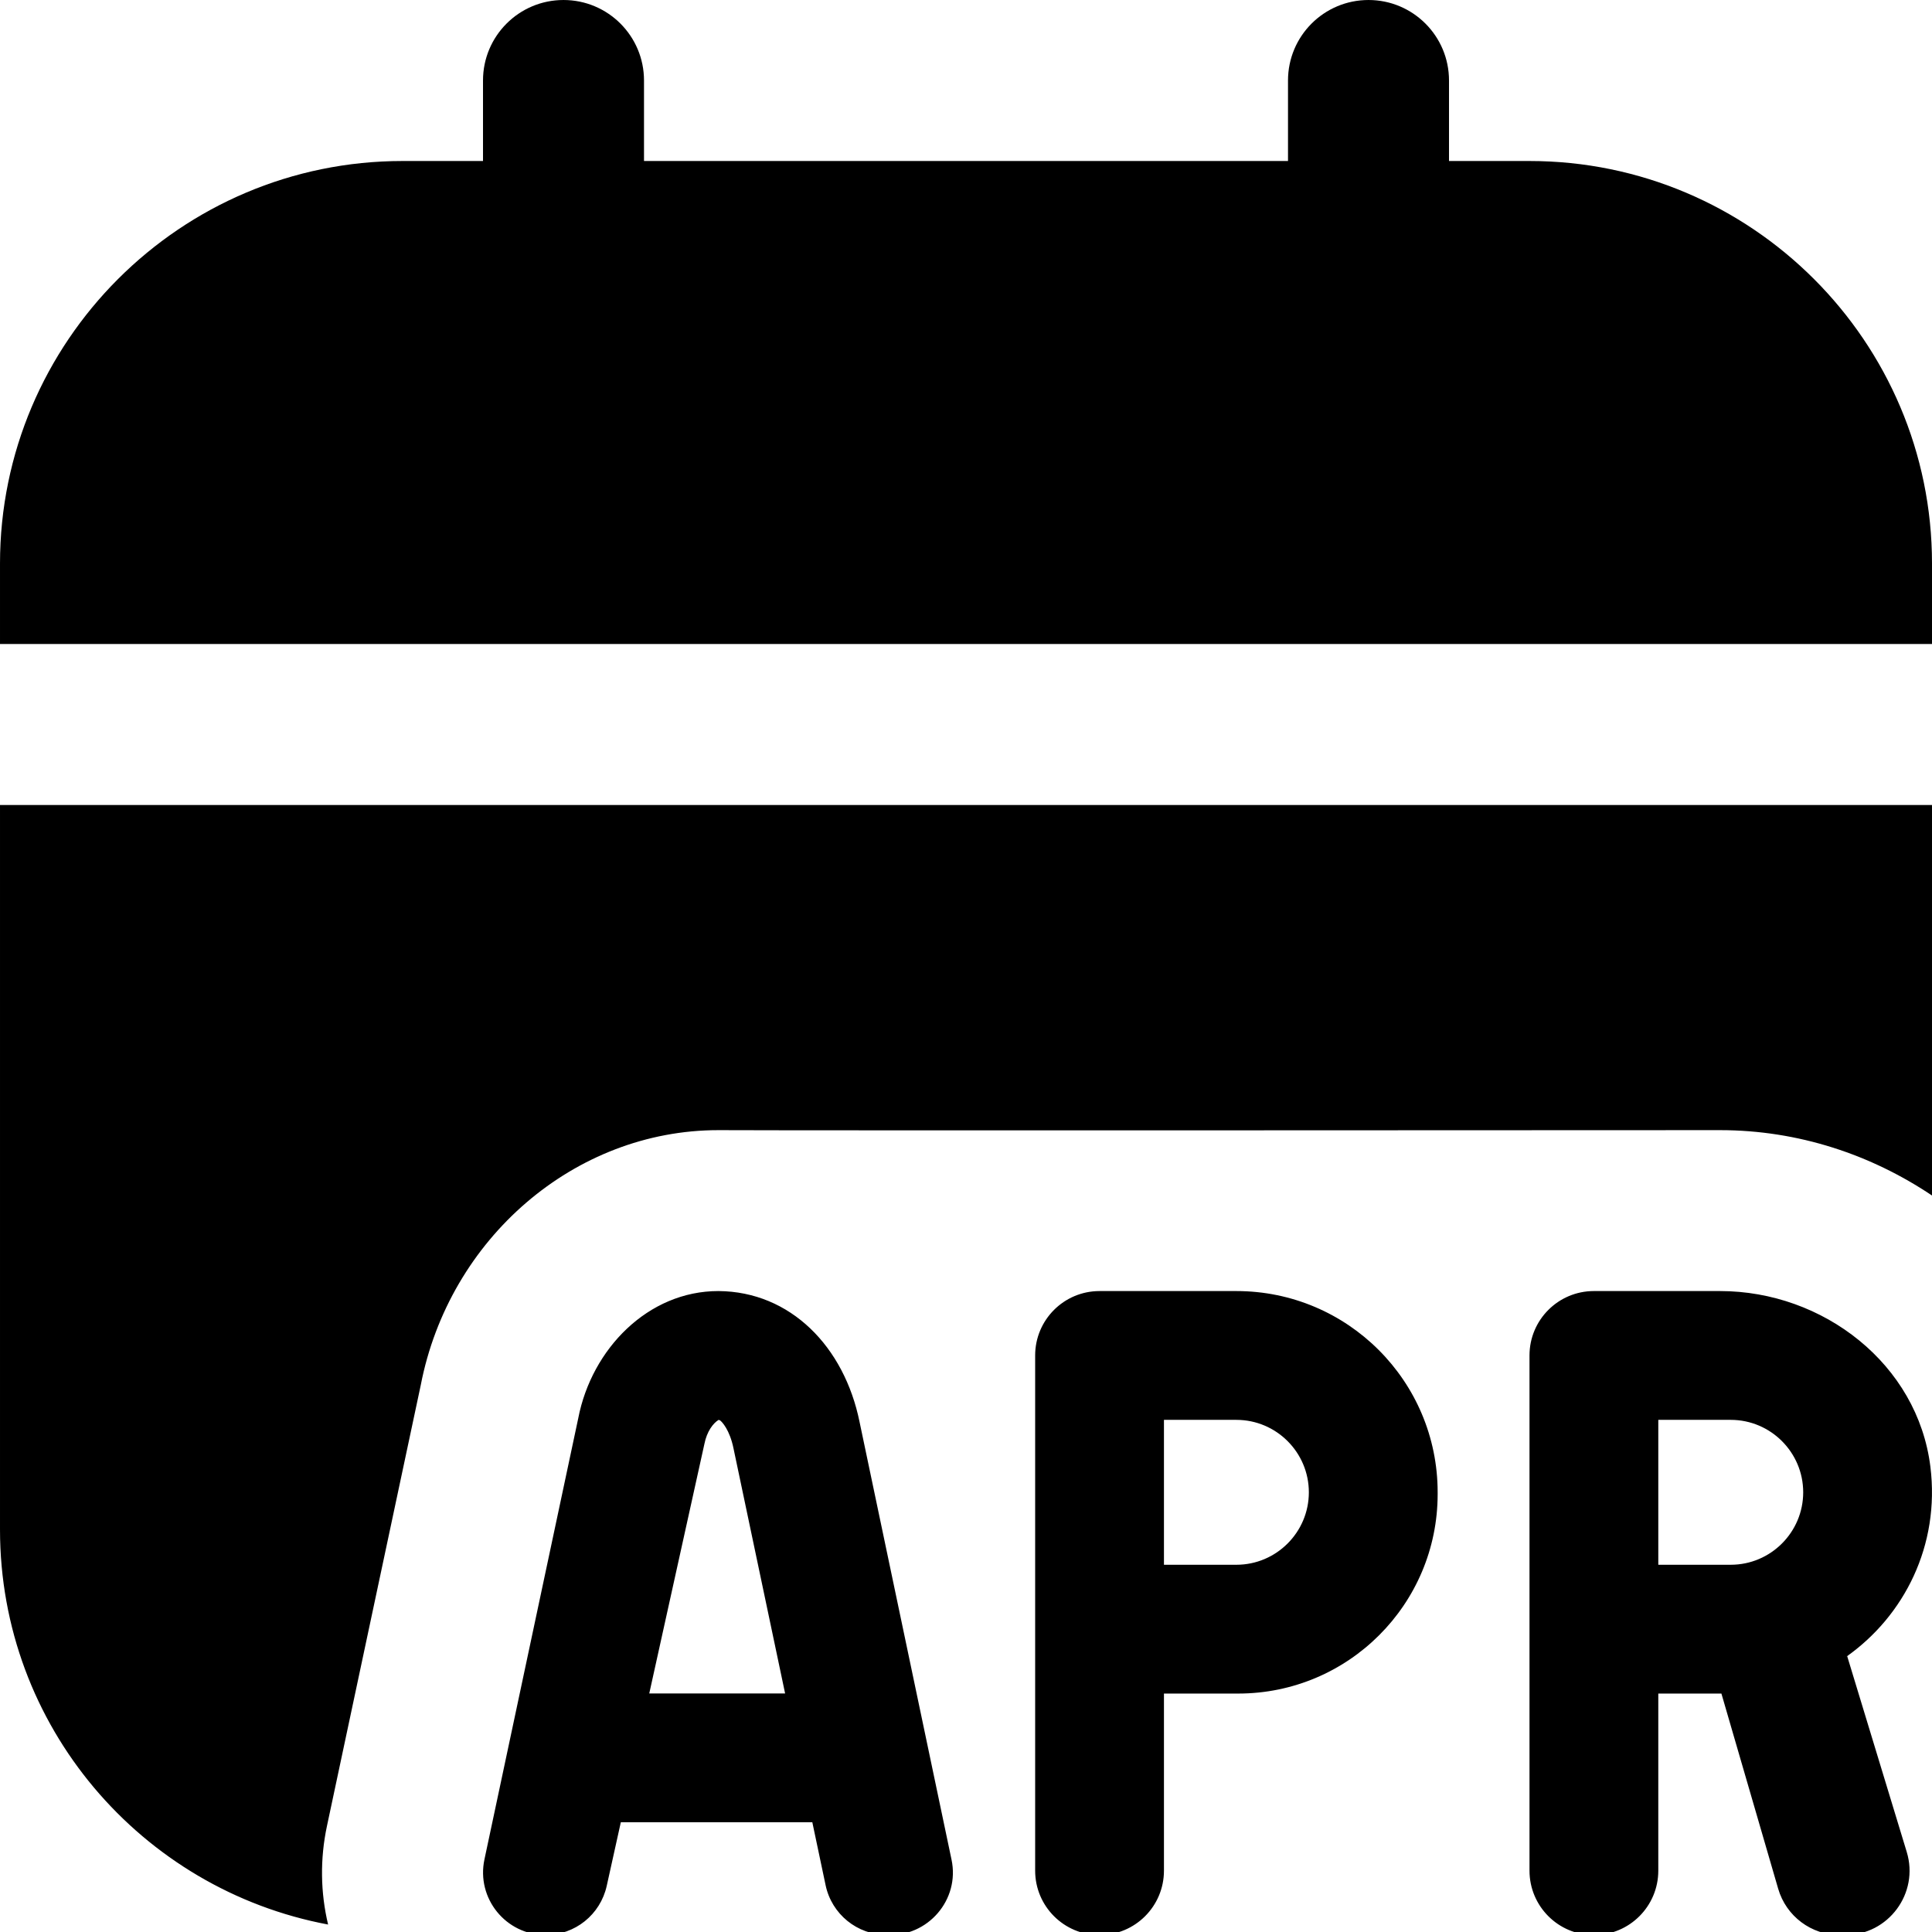 <svg id="Layer_1" viewBox="0 0 24 24" xmlns="http://www.w3.org/2000/svg" data-name="Layer 1"><path d="m22.988 20.547c-.019.012-.031.021-.055.035.723-.508 1.168-1.386 1.047-2.362-.158-1.274-1.33-2.182-2.613-2.182h-1.567c-.442 0-.8.358-.8.8v6.4c0 .442.358.8.8.8.442 0 .8-.358.8-.8v-2.2h.784l.705 2.424c.099.342.412.576.768.576h.064c.537 0 .922-.519.765-1.033l-.739-2.43c.023-.017.024-.016.042-.029zm-1.488-1.109h-.9v-1.8h.9c.496 0 .9.404.9.9s-.404.9-.9.9zm-10.484 4.599c.509.026.911-.437.804-.937l-1.142-5.435c-.19-.937-.859-1.621-1.753-1.627-.873-.001-1.575.717-1.742 1.581l-1.165 5.479c-.103.484.266.939.76.939.365 0 .68-.253.759-.61l.175-.79h2.379l.165.782c.076.36.393.617.761.617zm-2.951-2.999.686-3.104c.03-.149.105-.253.176-.296l.017.006c.024.016.121.118.168.349l.641 3.044h-1.688zm7.294-5h-1.7c-.442 0-.8.358-.8.8v6.4c0 .442.358.8.8.8.442 0 .8-.358.8-.8v-2.2h.922c1.368 0 2.478-1.109 2.478-2.478v-.022c0-1.381-1.119-2.5-2.5-2.5zm0 3.4h-.9v-1.8h.9c.496 0 .9.404.9.9s-.404.9-.9.9zm8.641-11.438h-24v-1c0-2.757 2.243-5 5-5h1v-1c0-.553.448-1 1-1s1 .447 1 1v1h8v-1c0-.553.448-1 1-1s1 .447 1 1v1h1c2.757 0 5 2.243 5 5zm-19.925 15.907c-2.318-.435-4.075-2.462-4.075-4.907v-9h24v4.851c-.753-.505-1.656-.812-2.633-.812 0 0-11.444.006-12.44 0h-.004c-1.785 0-3.343 1.345-3.696 3.166l-1.165 5.476c-.088.412-.081.83.014 1.227z"/></svg>